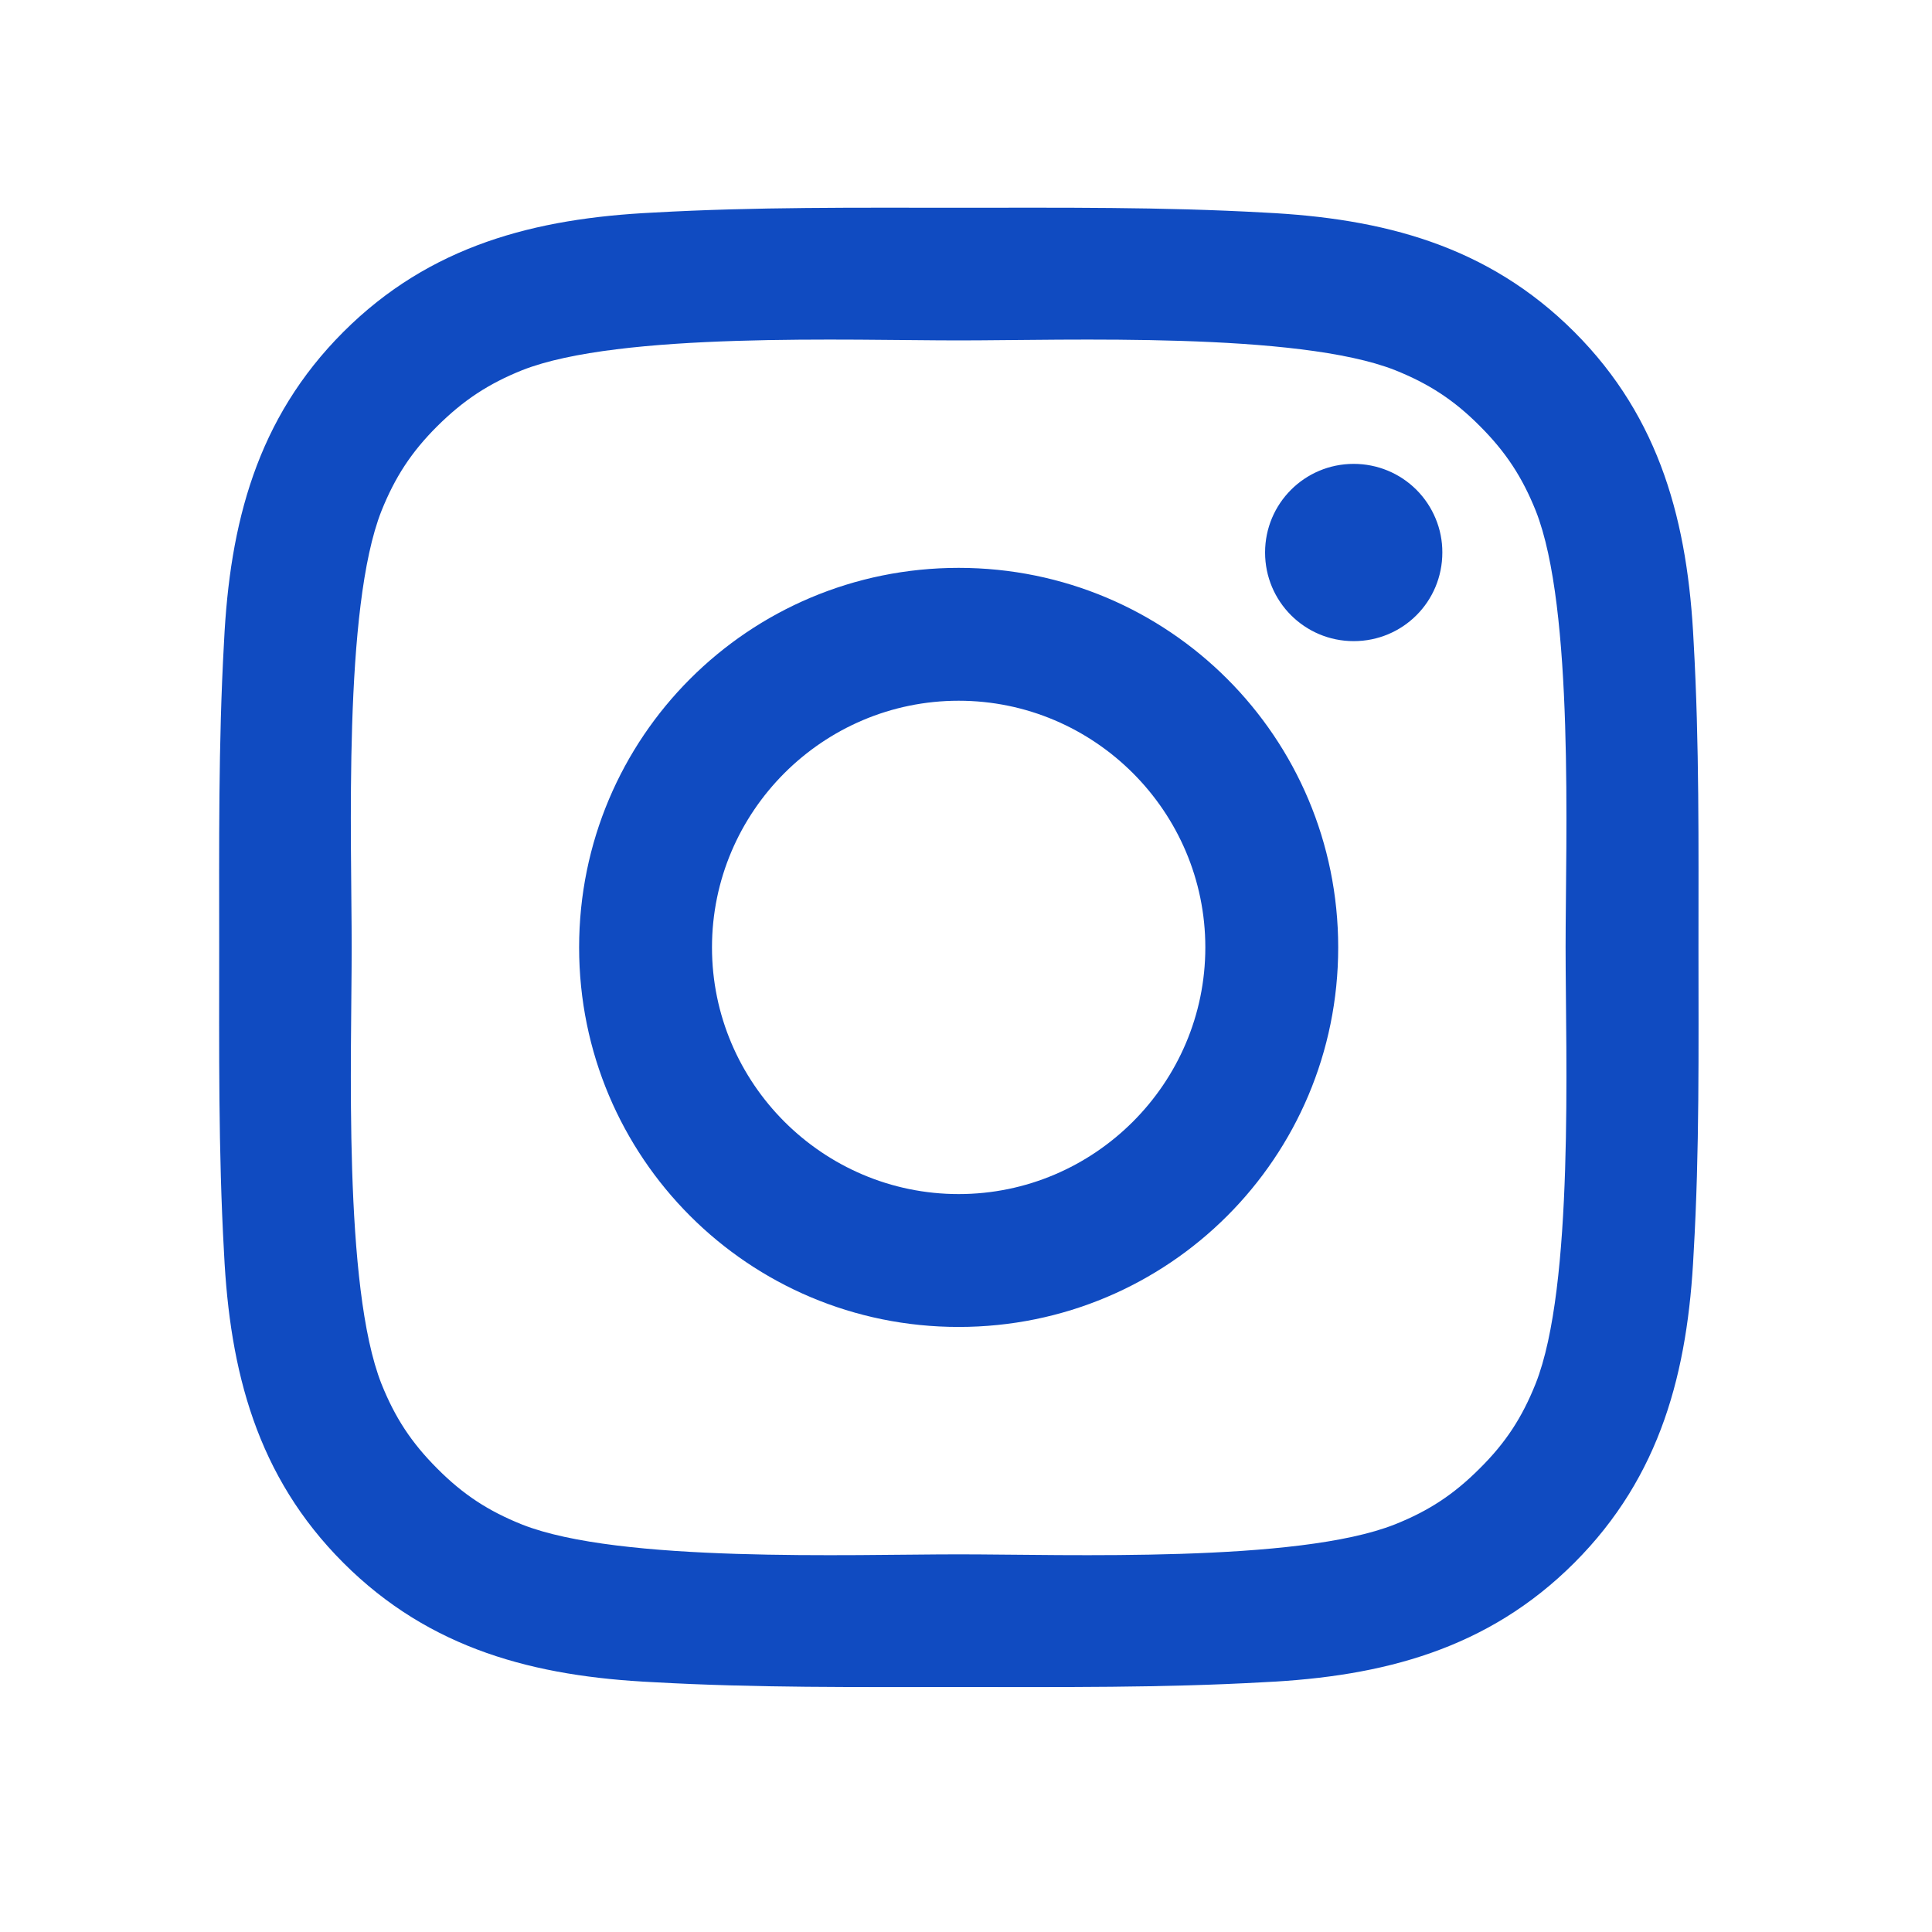 <svg width="40" height="40" viewBox="0 0 40 40" fill="none" xmlns="http://www.w3.org/2000/svg">
<path d="M19.848 11.757C15.499 11.757 11.99 15.266 11.99 19.615C11.99 23.963 15.499 27.473 19.848 27.473C24.196 27.473 27.706 23.963 27.706 19.615C27.706 15.266 24.196 11.757 19.848 11.757ZM19.848 24.722C17.036 24.722 14.741 22.427 14.741 19.615C14.741 16.803 17.036 14.508 19.848 14.508C22.66 14.508 24.955 16.803 24.955 19.615C24.955 22.427 22.66 24.722 19.848 24.722ZM28.027 9.604C27.012 9.604 26.192 10.424 26.192 11.439C26.192 12.454 27.012 13.274 28.027 13.274C29.043 13.274 29.862 12.458 29.862 11.439C29.863 11.198 29.816 10.959 29.723 10.736C29.631 10.514 29.496 10.311 29.326 10.141C29.155 9.97 28.953 9.835 28.73 9.743C28.507 9.651 28.268 9.604 28.027 9.604ZM35.165 19.615C35.165 17.5 35.184 15.404 35.065 13.293C34.946 10.841 34.387 8.665 32.594 6.872C30.797 5.075 28.625 4.52 26.173 4.401C24.058 4.282 21.962 4.301 19.852 4.301C17.737 4.301 15.641 4.282 13.53 4.401C11.078 4.52 8.902 5.079 7.109 6.872C5.312 8.669 4.757 10.841 4.638 13.293C4.519 15.408 4.538 17.504 4.538 19.615C4.538 21.726 4.519 23.825 4.638 25.936C4.757 28.388 5.316 30.564 7.109 32.357C8.906 34.154 11.078 34.71 13.53 34.828C15.645 34.947 17.741 34.928 19.852 34.928C21.966 34.928 24.062 34.947 26.173 34.828C28.625 34.71 30.801 34.15 32.594 32.357C34.391 30.56 34.946 28.388 35.065 25.936C35.188 23.825 35.165 21.73 35.165 19.615ZM31.793 28.649C31.514 29.346 31.177 29.867 30.636 30.403C30.096 30.944 29.579 31.281 28.882 31.56C26.866 32.361 22.081 32.181 19.848 32.181C17.614 32.181 12.825 32.361 10.81 31.564C10.113 31.285 9.592 30.947 9.055 30.407C8.515 29.867 8.178 29.35 7.898 28.652C7.101 26.633 7.281 21.848 7.281 19.615C7.281 17.381 7.101 12.592 7.898 10.577C8.178 9.88 8.515 9.359 9.055 8.822C9.595 8.286 10.113 7.945 10.81 7.665C12.825 6.868 17.614 7.048 19.848 7.048C22.081 7.048 26.87 6.868 28.886 7.665C29.583 7.945 30.104 8.282 30.64 8.822C31.18 9.362 31.517 9.88 31.797 10.577C32.594 12.592 32.414 17.381 32.414 19.615C32.414 21.848 32.594 26.633 31.793 28.649Z" fill="#104BC1"/>
</svg>
